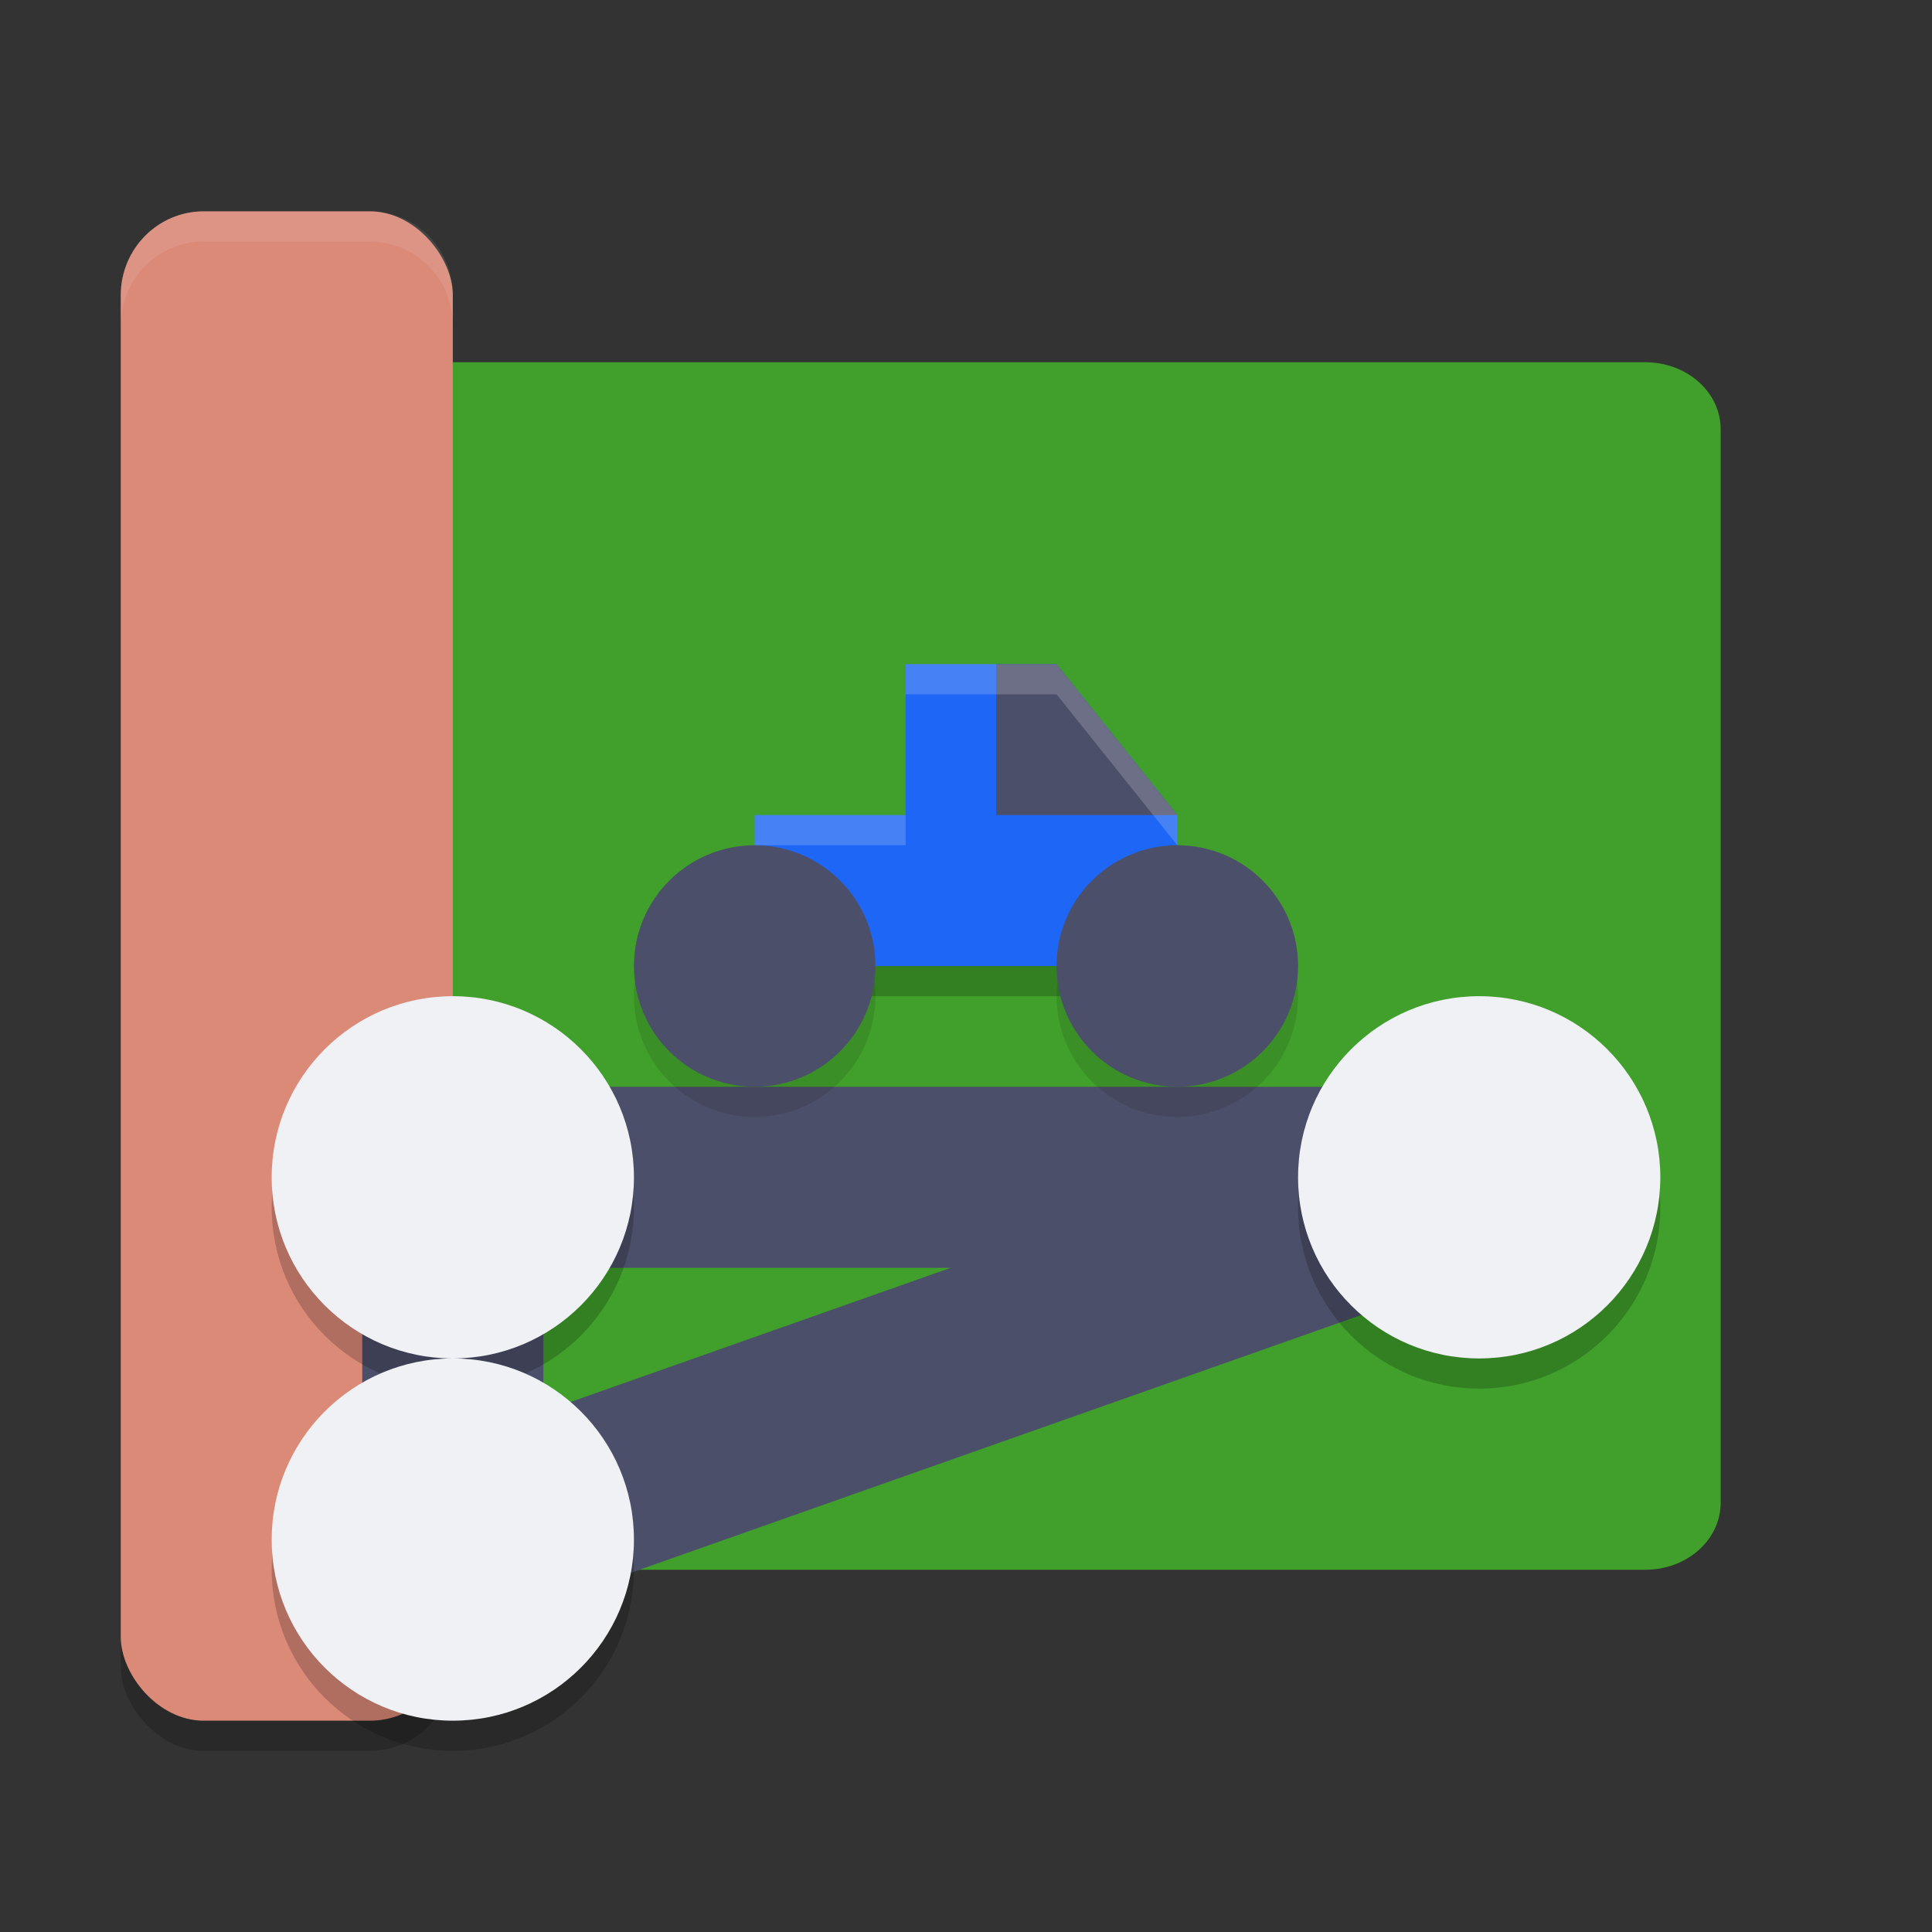 <svg width="64" height="64" version="1.1" xmlns="http://www.w3.org/2000/svg">
 <rect width="100%" height="100%" fill="#333333" stroke="none"/>
 <rect x="4" y="8" width="11" height="50" rx="2.75" ry="2.778" style="opacity:.2"/>
 <path d="m9.5 12c-1.385 0-2.5 0.991-2.5 2.222v35.556c0 1.231 1.115 2.222 2.5 2.222h41.25c1.385 0 2.5-0.991 2.5-2.222v-35.556c0-1.231-1.115-2.222-2.5-2.222zm40 0c-1.385 0-2.5 0.991-2.5 2.222v35.556c0 1.231 1.115 2.222 2.5 2.222h5c1.385 0 2.5-0.991 2.5-2.222v-35.556c0-1.231-1.115-2.222-2.5-2.222z" style="fill:#40a02b"/>
 <rect x="4" y="7" width="11" height="50" rx="2.75" ry="2.778" style="fill:#dc8a78"/>
 <path d="m15 51v-12h34z" style="fill:none;stroke-linecap:round;stroke-linejoin:round;stroke-width:6;stroke:#4c4f69"/>
 <path d="m15 34c-3.314 0-6 2.686-6 6-1e-7 3.314 2.686 6 6 6s6-2.686 6-6-2.686-6-6-6zm0 12c-3.314 0-6 2.686-6 6s2.686 6 6 6 6-2.686 6-6-2.686-6-6-6zm34-12c-3.314 0-6 2.686-6 6s2.686 6 6 6 6-2.686 6-6-2.686-6-6-6z" style="opacity:.2"/>
 <path d="m15 33c-3.314 0-6 2.686-6 6-1e-7 3.314 2.686 6 6 6s6-2.686 6-6-2.686-6-6-6zm0 12c-3.314 0-6 2.686-6 6s2.686 6 6 6 6-2.686 6-6-2.686-6-6-6zm34-12c-3.314 0-6 2.686-6 6s2.686 6 6 6 6-2.686 6-6-2.686-6-6-6z" style="fill:#eff1f5"/>
 <path d="M 6.75,7 C 5.226,7 4,8.238 4,9.777 V 10.777 C 4,9.238 5.226,8 6.75,8 h 5.5 C 13.774,8 15,9.238 15,10.777 V 9.777 C 15,8.238 13.774,7 12.25,7 Z" style="fill:#eff1f5;opacity:.1"/>
 <path d="m25 33h14v-5l-4-5h-5v5h-5z" style="opacity:.2"/>
 <path d="m25 32h14v-5l-4-5h-5v5h-5z" style="fill:#1e66f5"/>
 <circle cx="25" cy="33" r="4" style="opacity:.1"/>
 <circle cx="25" cy="32" r="4" style="fill:#4c4f69"/>
 <circle cx="39" cy="33" r="4" style="opacity:.1"/>
 <circle cx="39" cy="32" r="4" style="fill:#4c4f69"/>
 <path d="m39 27h-6v-5h2z" style="fill:#4c4f69"/>
 <path d="m30 22v1h5l4 5v-1l-4-5h-5zm-5 5v1h5v-1h-5z" style="fill:#eff1f5;opacity:.2"/>
</svg>
